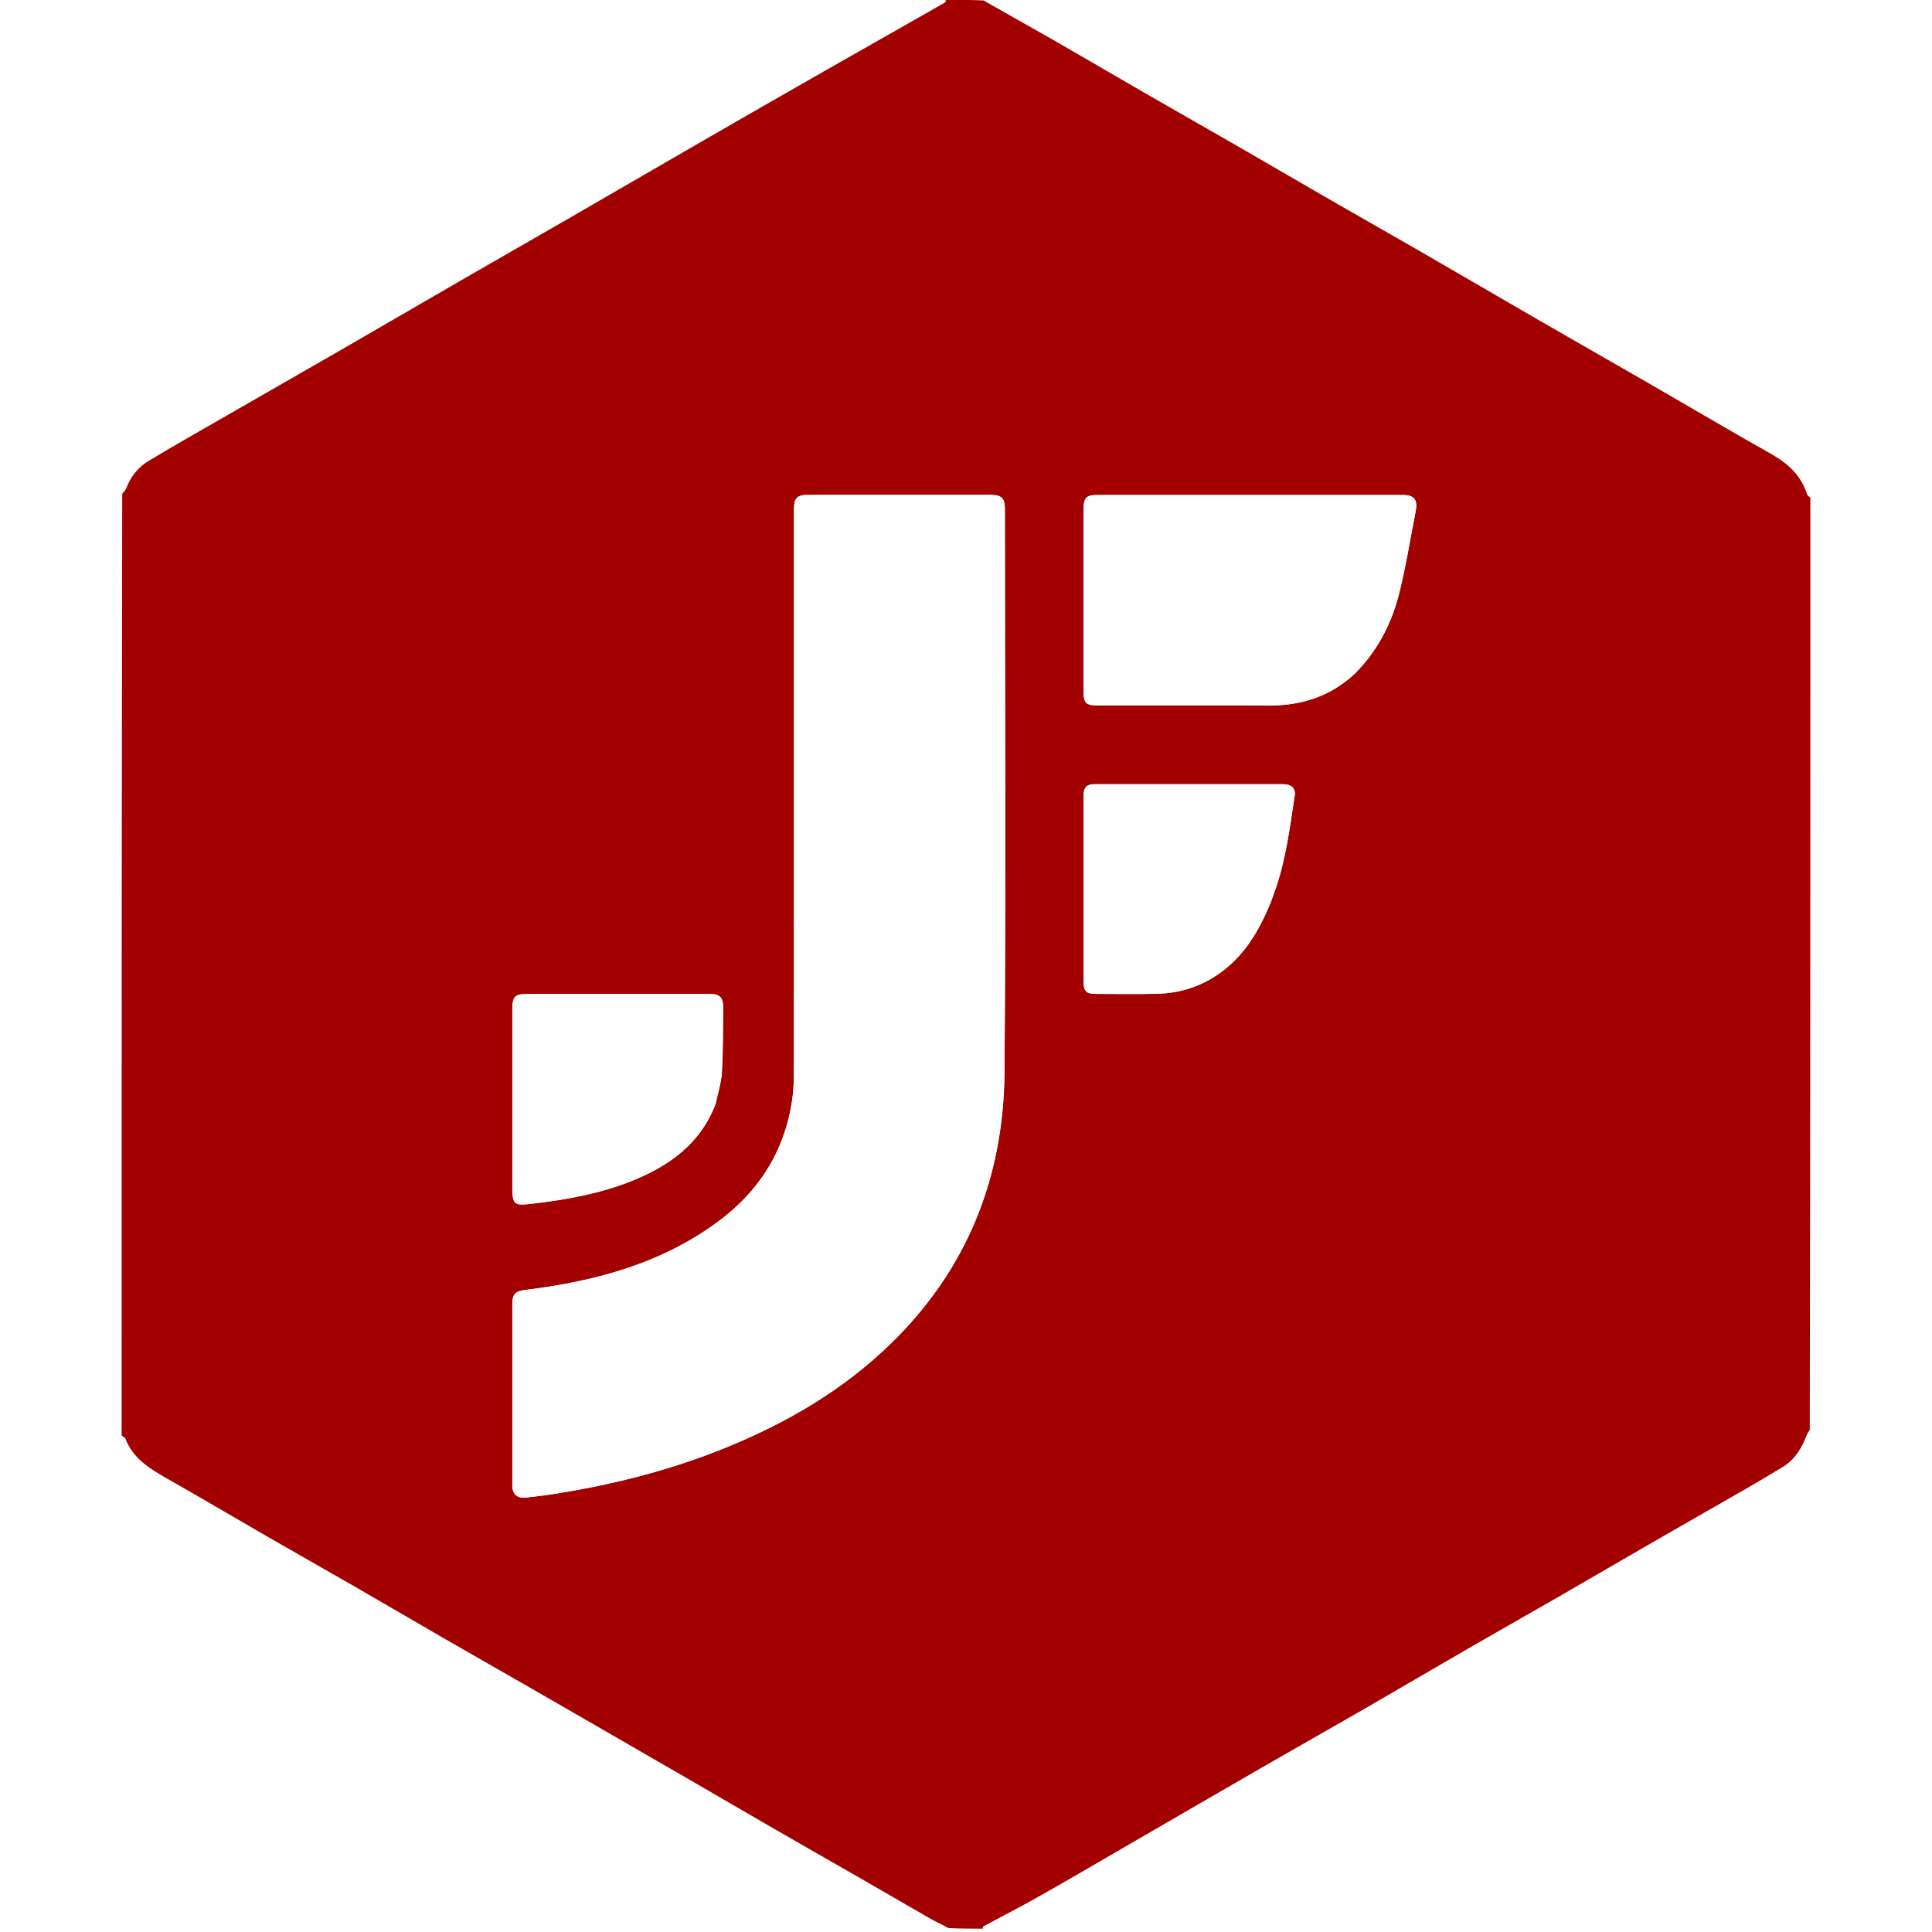 <svg xmlns="http://www.w3.org/2000/svg" xmlns:xlink="http://www.w3.org/1999/xlink" version="1.1" width="1000" height="1000" viewBox="0 0 1000 1000" xml:space="preserve">
<desc>Created with Fabric.js 3.5.0</desc>
<defs>
</defs>
<rect x="0" y="0" width="100%" height="100%" fill="#ffffff"/>
<g transform="matrix(0.997 0 0 0.997 500.002 499.101)" id="3759">
<g style="">
		<g transform="matrix(0.831 0 0 0.831 -0.002 -0.002)" id="Layer_1">
<path style="stroke: none; stroke-width: 1; stroke-dasharray: none; stroke-linecap: butt; stroke-dashoffset: 0; stroke-linejoin: miter; stroke-miterlimit: 4; is-custom-font: none; font-file-url: none; fill: rgb(163,0,0); fill-rule: nonzero; opacity: 1;" transform=" translate(-528.5, -603.5)" d="M 1 898 C 1 701.979 1 505.958 1.367 309.555 C 2.411 308.276 3.337 307.474 3.725 306.466 C 6.534 299.16 11.017 293.177 17.736 289.12 C 26.895 283.588 36.149 278.212 45.425 272.877 C 74.989 255.872 104.608 238.962 134.157 221.93 C 161.273 206.3 188.307 190.53 215.41 174.88 C 237.955 161.862 260.568 148.964 283.113 135.948 C 310.217 120.299 337.258 104.541 364.37 88.905 C 389.347 74.501 414.356 60.152 439.399 45.862 C 464.712 31.419 490.086 17.084 515.405 2.651 C 515.791 2.431 515.81 1.565 516 1 C 523.688 1 531.375 1 539.449 1.37 C 554.586 10.038 569.391 18.238 584.072 26.656 C 602.658 37.312 621.117 48.19 639.678 58.889 C 658.096 69.505 676.6 79.975 695.019 90.59 C 715.721 102.521 736.346 114.586 757.049 126.514 C 775.614 137.211 794.276 147.741 812.833 158.453 C 837.52 172.705 862.122 187.107 886.808 201.362 C 909.358 214.384 931.994 227.256 954.551 240.267 C 980.248 255.09 1005.787 270.192 1031.625 284.763 C 1042.15 290.698 1050.239 298.248 1053.978 309.973 C 1054.236 310.782 1055.307 311.331 1056 312 C 1056 506.021 1056 700.042 1055.624 894.453 C 1054.79 895.654 1054.224 896.421 1053.891 897.279 C 1050.794 905.258 1046.767 912.594 1039.223 917.242 C 1031.653 921.907 1024.004 926.449 1016.3 930.889 C 997.883 941.504 979.388 951.983 960.971 962.599 C 940.272 974.529 919.648 986.591 898.947 998.517 C 880.383 1009.212 861.722 1019.739 843.169 1030.454 C 820.77 1043.391 798.474 1056.507 776.069 1069.434 C 755.228 1081.458 734.265 1093.271 713.422 1105.291 C 683.874 1122.332 654.391 1139.484 624.873 1156.575 C 607.905 1166.4 590.999 1176.337 573.918 1185.963 C 562.475 1192.411 550.77 1198.393 539.21 1204.636 C 538.966 1204.768 539.062 1205.531 539 1206 C 531.979 1206 524.958 1206 517.547 1205.624 C 513.538 1203.439 509.825 1201.797 506.32 1199.794 C 492.591 1191.948 478.943 1183.96 465.235 1176.078 C 446.816 1165.488 428.344 1154.99 409.939 1144.373 C 391.393 1133.674 372.912 1122.863 354.385 1112.131 C 337.998 1102.64 321.589 1093.187 305.187 1083.723 C 289.208 1074.502 273.236 1065.269 257.24 1056.078 C 238.817 1045.494 220.347 1034.991 201.942 1024.376 C 183.539 1013.763 165.218 1003.008 146.811 992.401 C 128.257 981.71 109.615 971.174 91.062 960.481 C 70.374 948.558 49.822 936.397 29.056 924.612 C 18.311 918.514 8.067 912.154 3.338 899.874 C 3.027 899.069 1.8 898.616 1 898 M 420.999 418.5 C 420.999 503.328 421.02 588.156 420.95 672.984 C 420.945 678.289 420.583 683.647 419.79 688.891 C 415.025 720.398 399.179 745.31 373.79 764.139 C 338.085 790.62 296.719 801.554 253.469 806.942 C 246.963 807.752 245.05 809.327 245.048 815.972 C 245.034 853.303 245.041 890.635 245.042 927.966 C 245.042 928.799 244.98 929.64 245.074 930.464 C 245.569 934.827 248.643 937.246 253.016 936.724 C 258.123 936.114 263.247 935.608 268.33 934.835 C 305.757 929.144 342.305 920.071 377.459 905.866 C 416.109 890.247 451.647 869.584 481.694 840.284 C 529.286 793.874 552.003 736.52 552.502 670.909 C 553.394 553.59 552.756 436.259 552.746 318.932 C 552.746 312.455 550.639 310.275 544.038 310.268 C 505.873 310.225 467.709 310.221 429.544 310.273 C 422.962 310.282 421.004 312.422 421.002 319.006 C 420.995 351.837 420.999 384.669 420.999 418.5 M 771.421 421.927 C 785.163 408.197 794.025 391.492 798.818 372.992 C 803.252 355.877 805.934 338.307 809.366 320.934 C 810.904 313.145 808.706 310.266 800.979 310.262 C 737.488 310.232 673.996 310.233 610.505 310.264 C 603.732 310.267 602 312.133 602 318.894 C 601.996 356.889 601.997 394.884 601.998 432.879 C 601.999 440.321 603.456 441.752 611.095 441.753 C 646.59 441.758 682.086 441.649 717.58 441.796 C 737.805 441.879 755.833 436.325 771.421 421.927 M 372.056 690.519 C 373.398 684.06 375.538 677.647 375.914 671.132 C 376.692 657.693 376.614 644.201 376.717 630.729 C 376.769 623.983 374.566 622.043 367.593 622.043 C 329.952 622.039 292.311 622.04 254.669 622.041 C 246.704 622.041 245.044 623.678 245.043 631.586 C 245.038 667.728 245.041 703.87 245.041 740.013 C 245.041 754.247 245.141 754.593 259.078 752.907 C 279.658 750.417 300.024 746.722 319.398 738.983 C 342.809 729.633 362.349 715.923 372.056 690.519 M 719.011 564.491 C 719.691 562.631 720.368 560.77 721.05 558.911 C 728.233 539.322 730.713 518.733 733.858 498.293 C 734.571 493.659 731.9 491.017 726.761 491.013 C 687.459 490.989 648.158 490.988 608.856 491.015 C 603.934 491.018 602.012 492.997 602.01 497.95 C 601.992 536.919 601.993 575.888 602.008 614.857 C 602.01 620.128 603.856 621.976 609.162 621.989 C 621.985 622.022 634.813 622.214 647.63 621.944 C 662.966 621.621 676.905 616.886 689.144 607.5 C 703.453 596.525 712.068 581.529 719.011 564.491 z" stroke-linecap="round"/>
</g>
		<g transform="matrix(0.831 0 0 0.831 -107.565 16.623)" id="Layer_1">
<path style="stroke: none; stroke-width: 1; stroke-dasharray: none; stroke-linecap: butt; stroke-dashoffset: 0; stroke-linejoin: miter; stroke-miterlimit: 4; is-custom-font: none; font-file-url: none; fill: rgb(255,254,254); fill-rule: nonzero; opacity: 1;" transform=" translate(-398.999, -623.514)" d="M 420.999 418 C 420.999 384.669 420.995 351.837 421.002 319.006 C 421.004 312.422 422.962 310.282 429.544 310.273 C 467.709 310.221 505.873 310.225 544.038 310.268 C 550.639 310.275 552.746 312.455 552.746 318.932 C 552.756 436.259 553.394 553.59 552.502 670.909 C 552.003 736.52 529.286 793.874 481.694 840.284 C 451.647 869.584 416.109 890.247 377.459 905.866 C 342.305 920.071 305.757 929.144 268.33 934.835 C 263.247 935.608 258.123 936.114 253.016 936.724 C 248.643 937.246 245.569 934.827 245.074 930.464 C 244.98 929.64 245.042 928.799 245.042 927.966 C 245.041 890.635 245.034 853.303 245.048 815.972 C 245.05 809.327 246.963 807.752 253.469 806.942 C 296.719 801.554 338.085 790.62 373.79 764.139 C 399.179 745.31 415.025 720.398 419.79 688.891 C 420.583 683.647 420.945 678.289 420.95 672.984 C 421.02 588.156 420.999 503.328 420.999 418 z" stroke-linecap="round"/>
</g>
		<g transform="matrix(0.831 0 0 0.831 147.358 -188.947)" id="Layer_1">
<path style="stroke: none; stroke-width: 1; stroke-dasharray: none; stroke-linecap: butt; stroke-dashoffset: 0; stroke-linejoin: miter; stroke-miterlimit: 4; is-custom-font: none; font-file-url: none; fill: rgb(255,254,254); fill-rule: nonzero; opacity: 1;" transform=" translate(-705.912, -376.018)" d="M 771.157 422.166 C 755.833 436.325 737.805 441.879 717.58 441.796 C 682.086 441.649 646.59 441.758 611.095 441.753 C 603.456 441.752 601.999 440.321 601.998 432.879 C 601.997 394.884 601.996 356.889 602 318.894 C 602 312.133 603.732 310.267 610.505 310.264 C 673.996 310.233 737.488 310.232 800.979 310.262 C 808.706 310.266 810.904 313.145 809.366 320.934 C 805.934 338.307 803.252 355.877 798.818 372.992 C 794.025 391.492 785.163 408.197 771.157 422.166 z" stroke-linecap="round"/>
</g>
		<g transform="matrix(0.831 0 0 0.831 -180.757 70.039)" id="Layer_1">
<path style="stroke: none; stroke-width: 1; stroke-dasharray: none; stroke-linecap: butt; stroke-dashoffset: 0; stroke-linejoin: miter; stroke-miterlimit: 4; is-custom-font: none; font-file-url: none; fill: rgb(255,254,254); fill-rule: nonzero; opacity: 1;" transform=" translate(-310.879, -687.823)" d="M 371.995 690.908 C 362.349 715.923 342.809 729.633 319.398 738.983 C 300.024 746.722 279.658 750.417 259.078 752.907 C 245.141 754.593 245.041 754.247 245.041 740.013 C 245.041 703.87 245.038 667.728 245.043 631.586 C 245.044 623.678 246.704 622.041 254.669 622.041 C 292.311 622.04 329.952 622.039 367.593 622.043 C 374.566 622.043 376.769 623.983 376.717 630.729 C 376.614 644.201 376.692 657.693 375.914 671.132 C 375.538 677.647 373.398 684.06 371.995 690.908 z" stroke-linecap="round"/>
</g>
		<g transform="matrix(0.831 0 0 0.831 115.856 -39.005)" id="Layer_1">
<path style="stroke: none; stroke-width: 1; stroke-dasharray: none; stroke-linecap: butt; stroke-dashoffset: 0; stroke-linejoin: miter; stroke-miterlimit: 4; is-custom-font: none; font-file-url: none; fill: rgb(255,255,255); fill-rule: nonzero; opacity: 1;" transform=" translate(-667.984, -556.54)" d="M 718.93 564.872 C 712.068 581.529 703.453 596.525 689.144 607.5 C 676.905 616.886 662.966 621.621 647.63 621.944 C 634.813 622.214 621.985 622.022 609.162 621.989 C 603.856 621.976 602.01 620.128 602.008 614.857 C 601.993 575.888 601.992 536.919 602.01 497.95 C 602.012 492.997 603.934 491.018 608.856 491.015 C 648.158 490.988 687.459 490.989 726.761 491.013 C 731.9 491.017 734.571 493.659 733.858 498.293 C 730.713 518.733 728.233 539.322 721.05 558.911 C 720.368 560.77 719.691 562.631 718.93 564.872 z" stroke-linecap="round"/>
</g>
</g>
</g>
</svg>